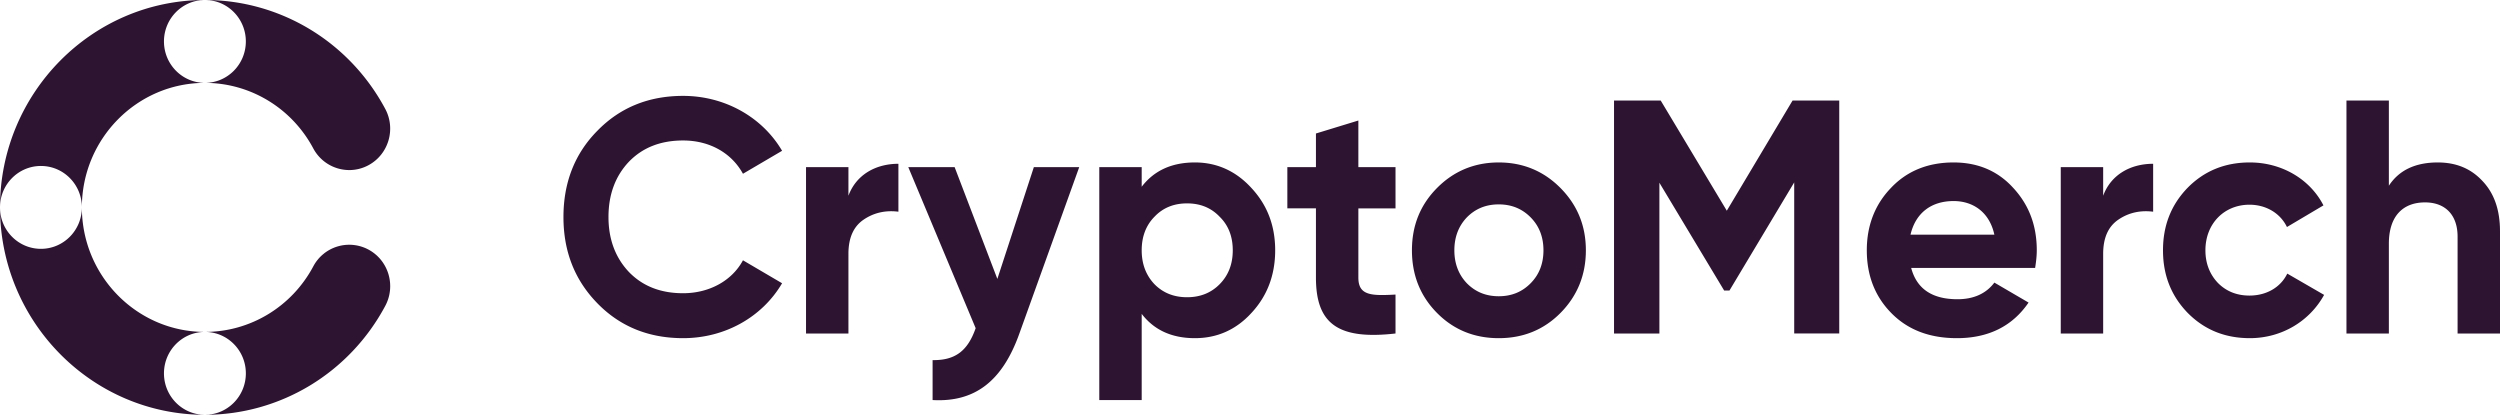 <svg xmlns="http://www.w3.org/2000/svg" width="223" height="37" viewBox="0 0 223 37">
    <path fill="#2D1531" fill-rule="evenodd" d="M217.457 14.49c-1.994 0-3.46.683-4.37 2.078V8.97h-3.783v20.78h3.783v-8.016c0-2.463 1.261-3.68 3.226-3.68 1.76 0 2.904 1.068 2.904 3.057v8.638H223v-9.113c0-1.93-.528-3.414-1.584-4.512-1.026-1.098-2.346-1.633-3.959-1.633zm-16.775 15.674c2.845 0 5.338-1.514 6.628-3.86l-3.285-1.899c-.586 1.217-1.847 1.96-3.372 1.96-1.144 0-2.083-.387-2.816-1.129-.733-.772-1.114-1.751-1.114-2.909 0-2.375 1.671-4.067 3.93-4.067 1.495 0 2.757.772 3.343 1.99l3.255-1.93c-1.202-2.345-3.724-3.83-6.569-3.83-2.2 0-4.047.742-5.543 2.256-1.466 1.514-2.2 3.355-2.2 5.581 0 2.227.734 4.067 2.2 5.58 1.496 1.515 3.343 2.257 5.543 2.257zm-13.08-15.258h-3.783v14.842h3.783v-7.094c0-1.425.44-2.434 1.35-3.058.909-.623 1.964-.86 3.108-.712v-4.275c-1.994 0-3.754.95-4.458 2.85v-2.553zm-17.184 6.026c.44-1.9 1.818-2.998 3.842-2.998 1.73 0 3.197.98 3.637 2.998h-7.479zm11.115 2.968c.088-.564.147-1.068.147-1.573 0-2.226-.704-4.067-2.112-5.58-1.378-1.515-3.167-2.257-5.308-2.257-2.258 0-4.135.742-5.572 2.256-1.437 1.485-2.17 3.355-2.17 5.581 0 2.256.733 4.126 2.199 5.61 1.466 1.485 3.402 2.227 5.836 2.227 2.816 0 4.957-1.069 6.394-3.176l-3.05-1.781c-.734.98-1.848 1.484-3.285 1.484-2.258 0-3.637-.92-4.135-2.79h11.056zM159.896 8.97l-5.865 9.826-5.895-9.826h-4.165v20.78h4.047V16.3l5.778 9.618h.47l5.777-9.648v13.477h4.018V8.97h-4.165zm-29.052 16.297c-.734-.772-1.115-1.751-1.115-2.939 0-1.187.381-2.167 1.115-2.939.762-.771 1.7-1.157 2.844-1.157s2.083.386 2.845 1.157c.763.772 1.144 1.752 1.144 2.94 0 1.187-.381 2.166-1.144 2.938-.762.772-1.7 1.158-2.845 1.158-1.143 0-2.082-.386-2.844-1.158zm8.358 2.642c1.496-1.514 2.258-3.384 2.258-5.58 0-2.198-.762-4.038-2.258-5.552-1.496-1.514-3.343-2.286-5.514-2.286-2.17 0-4.018.772-5.513 2.286-1.496 1.514-2.23 3.354-2.23 5.551s.734 4.067 2.23 5.58c1.495 1.515 3.343 2.257 5.513 2.257s4.018-.742 5.514-2.256zM124.48 14.906h-3.314V10.75l-3.784 1.158v2.998h-2.551v3.68h2.551v6.175c0 4.067 1.907 5.581 7.098 4.987v-3.473c-2.17.119-3.314.09-3.314-1.514v-6.174h3.314v-3.681zm-21.497 10.449c-.763-.801-1.144-1.81-1.144-3.028 0-1.217.381-2.226 1.144-2.998.762-.801 1.73-1.187 2.903-1.187s2.14.386 2.903 1.187c.792.772 1.174 1.781 1.174 2.998 0 1.217-.382 2.227-1.174 3.028-.762.772-1.73 1.158-2.903 1.158s-2.14-.386-2.903-1.158zm3.607-10.865c-2.053 0-3.637.713-4.751 2.167v-1.751h-3.783v20.78h3.783v-7.69c1.114 1.455 2.698 2.168 4.75 2.168 1.966 0 3.667-.742 5.045-2.256 1.408-1.514 2.112-3.384 2.112-5.58 0-2.198-.704-4.038-2.112-5.552-1.378-1.514-3.08-2.286-5.044-2.286zM88.964 24.88l-3.812-9.974h-4.135l6.012 14.367c-.704 2.019-1.819 2.88-3.842 2.85v3.562c3.754.208 6.217-1.662 7.742-5.937l5.338-14.842H92.22l-3.256 9.974zM75.68 14.906h-3.783v14.842h3.783v-7.094c0-1.425.44-2.434 1.349-3.058.91-.623 1.965-.86 3.109-.712v-4.275c-1.995 0-3.754.95-4.458 2.85v-2.553zM60.934 30.164c3.754 0 7.068-1.9 8.828-4.898l-3.49-2.048c-.968 1.81-2.991 2.938-5.338 2.938-1.994 0-3.607-.623-4.839-1.9-1.202-1.276-1.818-2.908-1.818-4.897 0-2.019.616-3.651 1.818-4.928 1.232-1.276 2.845-1.9 4.84-1.9 2.346 0 4.31 1.099 5.337 2.969l3.49-2.049c-1.76-2.998-5.103-4.898-8.828-4.898-3.079 0-5.63 1.04-7.654 3.117-2.024 2.049-3.02 4.631-3.02 7.689 0 3.057.996 5.61 3.02 7.688 2.024 2.078 4.575 3.117 7.654 3.117zM34.365 9.716C31.166 3.723 25.001 0 18.277 0c2.017 0 3.652 1.655 3.652 3.696 0 2.042-1.635 3.697-3.652 3.697 4.038 0 7.74 2.236 9.663 5.837a3.645 3.645 0 0 0 3.216 1.94 3.6 3.6 0 0 0 1.733-.445c1.774-.97 2.435-3.213 1.476-5.01zM32.89 22.275a3.63 3.63 0 0 0-4.95 1.495c-1.922 3.6-5.624 5.837-9.662 5.837 2.017 0 3.652 1.655 3.652 3.697 0 2.041-1.635 3.696-3.652 3.696 6.724 0 12.889-3.723 16.088-9.716.96-1.796.298-4.039-1.476-5.009zM14.626 33.304c0-2.042 1.635-3.697 3.651-3.697-6.05 0-10.973-4.982-10.973-11.107 0 2.041-1.635 3.696-3.652 3.696C1.635 22.196 0 20.541 0 18.5 0 28.701 8.2 37 18.277 37c-2.016 0-3.651-1.655-3.651-3.696zm3.651-25.911c-6.05 0-10.973 4.982-10.973 11.107 0-2.041-1.635-3.696-3.652-3.696C1.635 14.804 0 16.459 0 18.5 0 8.299 8.2 0 18.277 0c-2.016 0-3.651 1.655-3.651 3.696 0 2.042 1.635 3.697 3.651 3.697z"/>
</svg>
